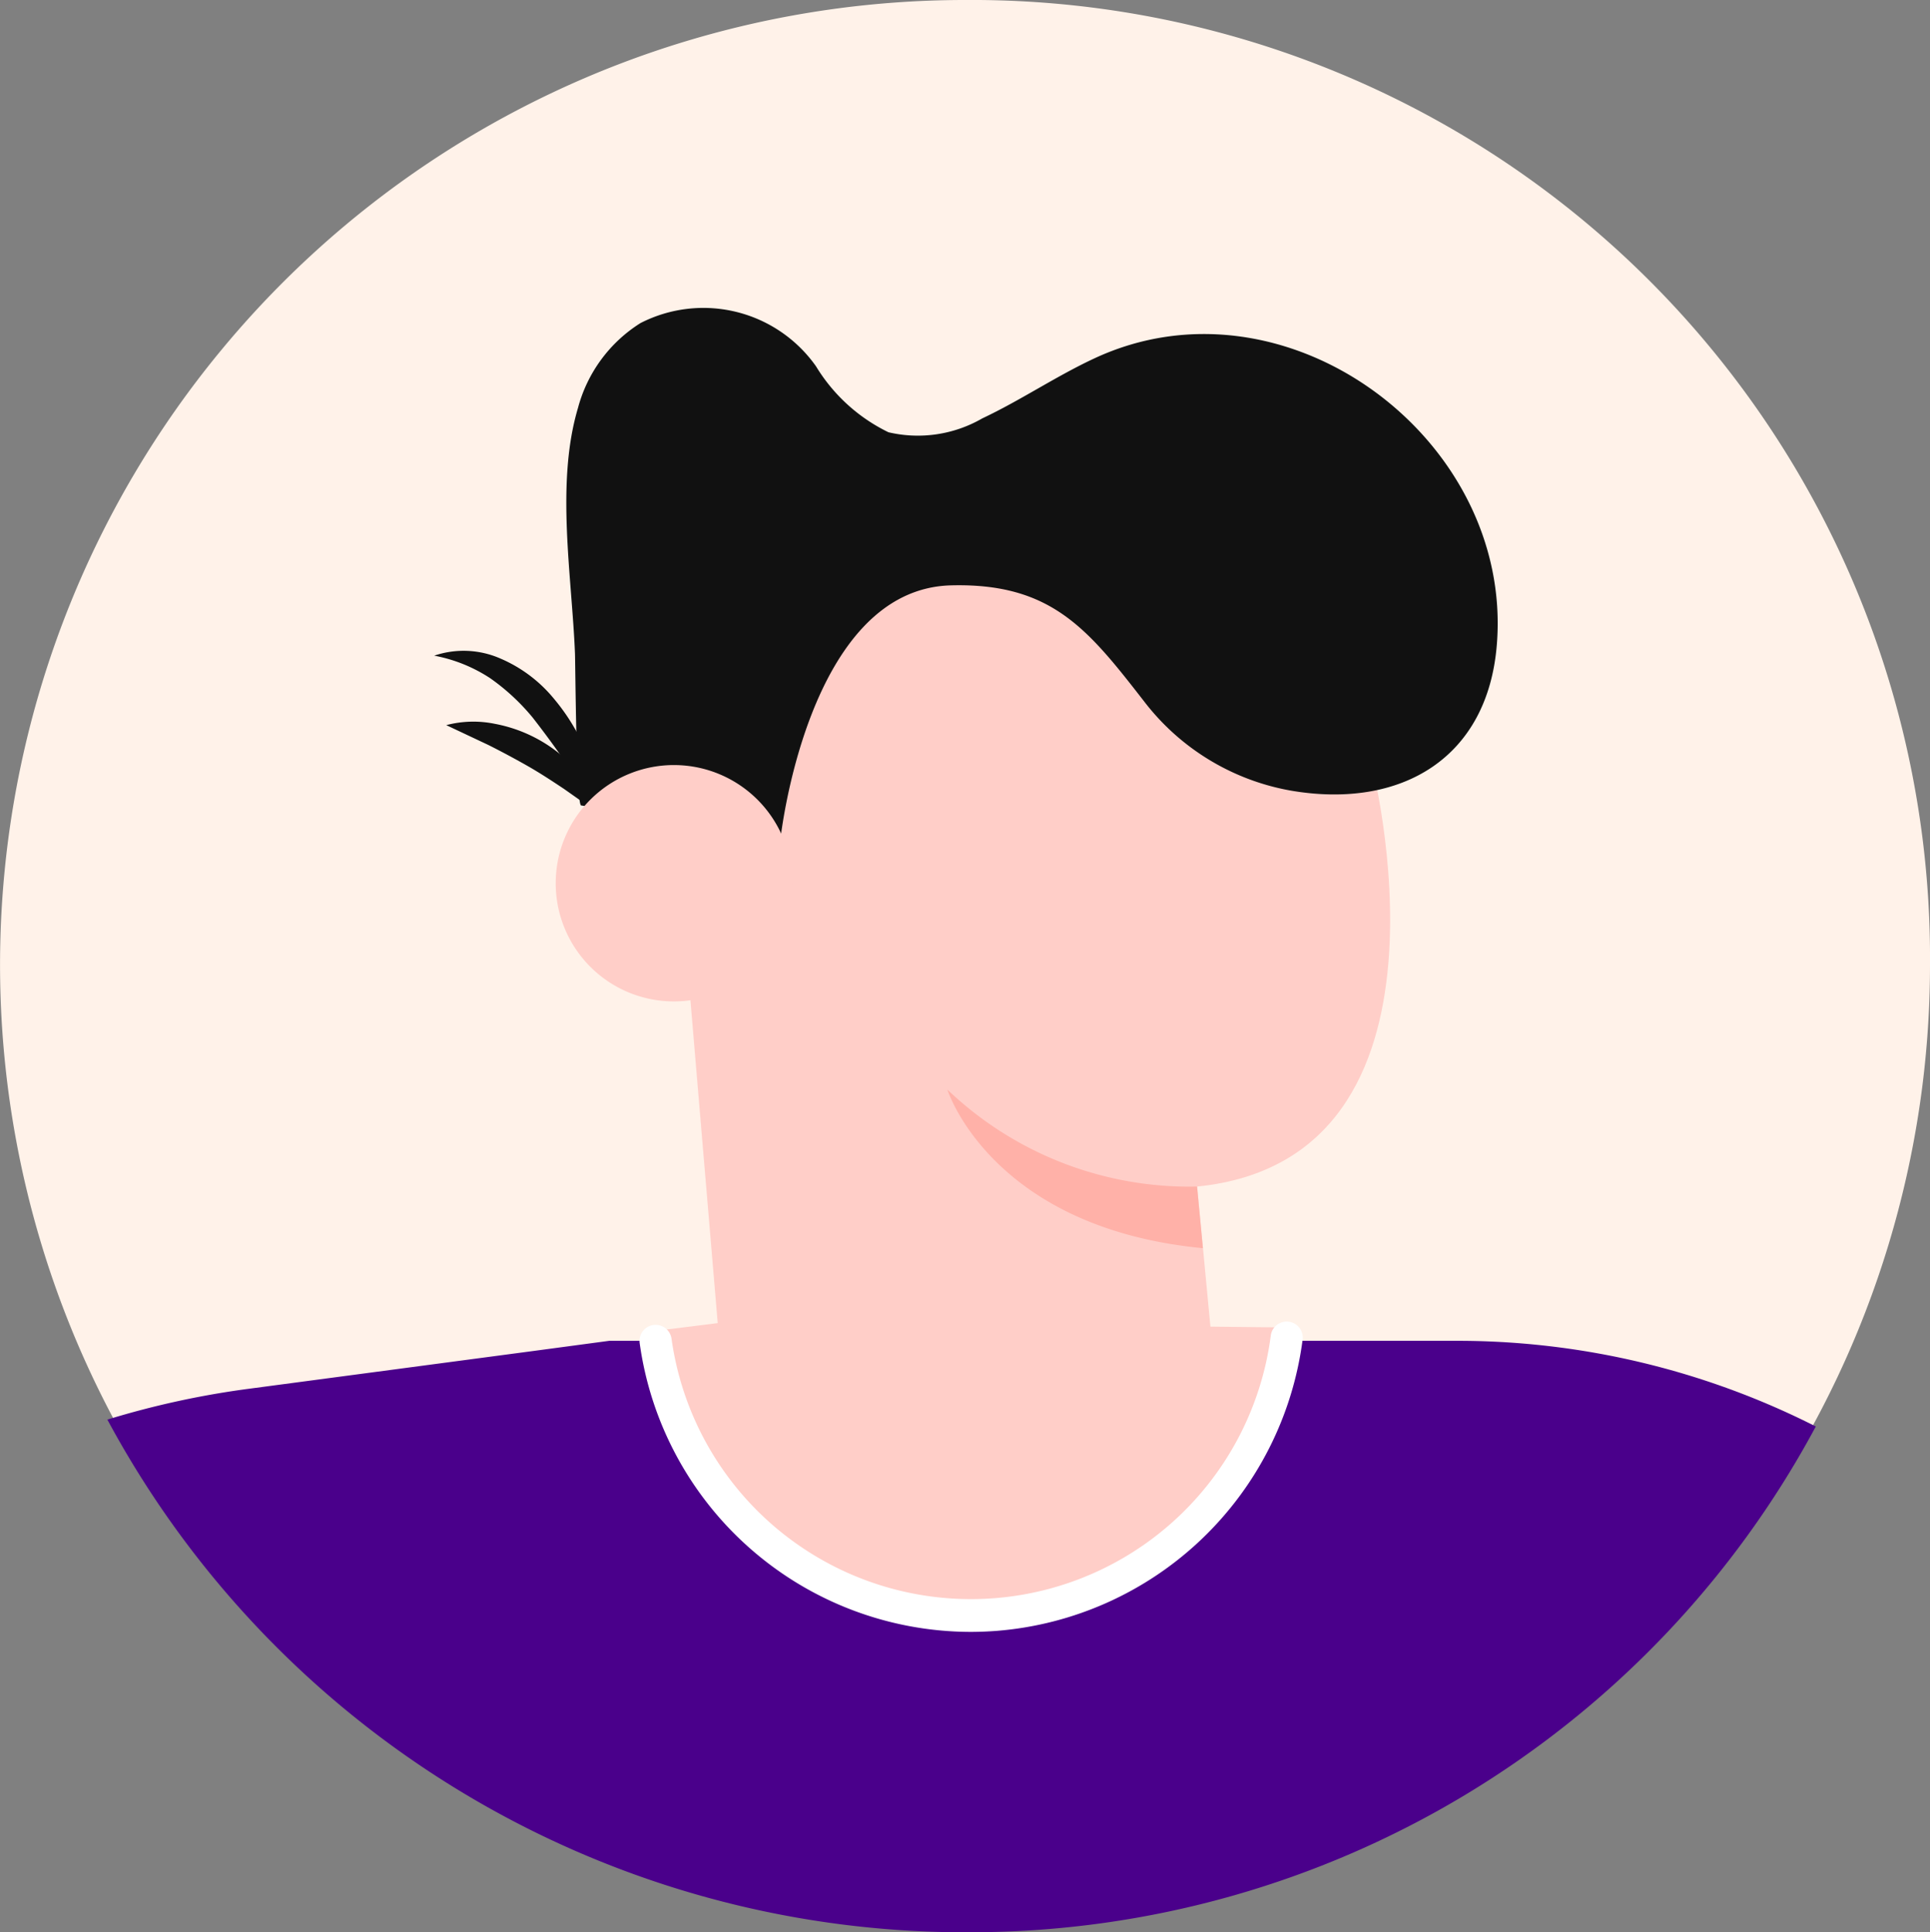 <svg id="Group_2305" data-name="Group 2305" xmlns="http://www.w3.org/2000/svg" width="39.579" height="39.631" viewBox="0 0 39.579 39.631">
  <rect x="0" y="0" width="39.579" height="39.631" fill="#808080" stroke="none"/>
  <g id="Group_2284" data-name="Group 2284" transform="translate(0 0)">
    <g id="Group_2283" data-name="Group 2283">
      <path id="Path_7032" data-name="Path 7032" d="M171.874,469.526a19.789,19.789,0,1,1-19.789-19.789A19.65,19.65,0,0,1,171.874,469.526Z" transform="translate(-132.295 -449.737)" fill="#fff2e9"/>
    </g>
  </g>
  <g id="Group_2304" data-name="Group 2304" transform="translate(2.305 6.299)">
    <g id="Group_2289" data-name="Group 2289" transform="translate(6.596 7.049)">
      <g id="Group_2286" data-name="Group 2286" transform="translate(0.251 1.453)">
        <g id="Group_2285" data-name="Group 2285">
          <path id="Path_7033" data-name="Path 7033" d="M234.884,614.084l-.78-.55c-.254-.169-.5-.331-.761-.479s-.52-.287-.793-.424l-.863-.407a2.188,2.188,0,0,1,1-.026,2.982,2.982,0,0,1,1.72,1A2.2,2.2,0,0,1,234.884,614.084Z" transform="translate(-231.687 -612.152)" fill="#111"/>
        </g>
      </g>
      <g id="Group_2288" data-name="Group 2288">
        <g id="Group_2287" data-name="Group 2287">
          <path id="Path_7034" data-name="Path 7034" d="M232.419,599.912A19.291,19.291,0,0,0,231,597.827a4.4,4.4,0,0,0-.872-.807,3.145,3.145,0,0,0-1.145-.461,1.875,1.875,0,0,1,1.355.058,2.891,2.891,0,0,1,1.107.834,4.179,4.179,0,0,1,.688,1.163A3.843,3.843,0,0,1,232.419,599.912Z" transform="translate(-228.979 -596.459)" fill="#111"/>
        </g>
      </g>
    </g>
    <g id="Group_2291" data-name="Group 2291" transform="translate(11.474 4.582)">
      <g id="Group_2290" data-name="Group 2290">
        <path id="Path_7035" data-name="Path 7035" d="M296.926,574.554s2.13,8.138-3.568,8.712l.38,4.009-10.118-.1-1.034-12.237,3.953-5.124,9.485.1Z" transform="translate(-282.587 -569.81)" fill="#ffcec8"/>
      </g>
    </g>
    <g id="Group_2293" data-name="Group 2293" transform="translate(9.316 0)">
      <g id="Group_2292" data-name="Group 2292">
        <path id="Path_7036" data-name="Path 7036" d="M263.712,531.23s.551-5.135,3.5-5.21c2.078-.053,2.822.917,3.992,2.423a4.855,4.855,0,0,0,3,1.791c2.251.376,4.015-.677,4.2-3,.341-4.229-4.339-7.7-8.258-5.867-.787.367-1.51.859-2.295,1.229a2.642,2.642,0,0,1-1.923.284,3.551,3.551,0,0,1-1.486-1.353,2.827,2.827,0,0,0-3.6-.886,2.951,2.951,0,0,0-1.281,1.74c-.46,1.543-.127,3.434-.062,5.029.009.212.025,3.107.126,3.124Z" transform="translate(-259.329 -520.313)" fill="#111"/>
      </g>
    </g>
    <g id="Group_2295" data-name="Group 2295" transform="translate(9.091 9.39)">
      <g id="Group_2294" data-name="Group 2294">
        <path id="Path_7037" data-name="Path 7037" d="M261.015,624.2a2.424,2.424,0,1,1-2.4-2.449A2.424,2.424,0,0,1,261.015,624.2Z" transform="translate(-256.167 -621.748)" fill="#ffcec8"/>
      </g>
    </g>
    <g id="Group_2297" data-name="Group 2297" transform="translate(0 21.202)">
      <g id="Group_2296" data-name="Group 2296">
        <path id="Path_7038" data-name="Path 7038" d="M157.712,750.963a17.871,17.871,0,0,1,2.845-.625l5.879-.781,1.567-.21h17.3a16.26,16.26,0,0,1,7.444,1.757,19.668,19.668,0,0,1-17.206,10.373A19.972,19.972,0,0,1,157.712,750.963Z" transform="translate(-157.815 -749.347)" fill="#4a008b"/>
      </g>
    </g>
    <g id="Group_2299" data-name="Group 2299" transform="translate(17.123 16.049)">
      <g id="Group_2298" data-name="Group 2298">
        <path id="Path_7039" data-name="Path 7039" d="M348.75,695.675a7.18,7.18,0,0,1-5.12-1.989s.889,2.835,5.24,3.253Z" transform="translate(-343.63 -693.686)" fill="#ffb1a8"/>
      </g>
    </g>
    <g id="Group_2301" data-name="Group 2301" transform="translate(11.139 20.807)">
      <g id="Group_2300" data-name="Group 2300">
        <path id="Path_7040" data-name="Path 7040" d="M291.757,747.489a6.5,6.5,0,0,1-12.942.07l1.524-.191Z" transform="translate(-278.815 -747.368)" fill="#ffcec8"/>
      </g>
    </g>
    <g id="Group_2303" data-name="Group 2303" transform="translate(10.81 20.807)">
      <g id="Group_2302" data-name="Group 2302">
        <path id="Path_7041" data-name="Path 7041" d="M282.038,751.441a6.863,6.863,0,0,1-6.78-5.923.329.329,0,1,1,.653-.09,6.2,6.2,0,0,0,12.289-.064.329.329,0,1,1,.653.083,6.877,6.877,0,0,1-6.272,5.973Q282.308,751.441,282.038,751.441Z" transform="translate(-275.255 -745.076)" fill="#fff"/>
      </g>
    </g>
  </g>
</svg>

